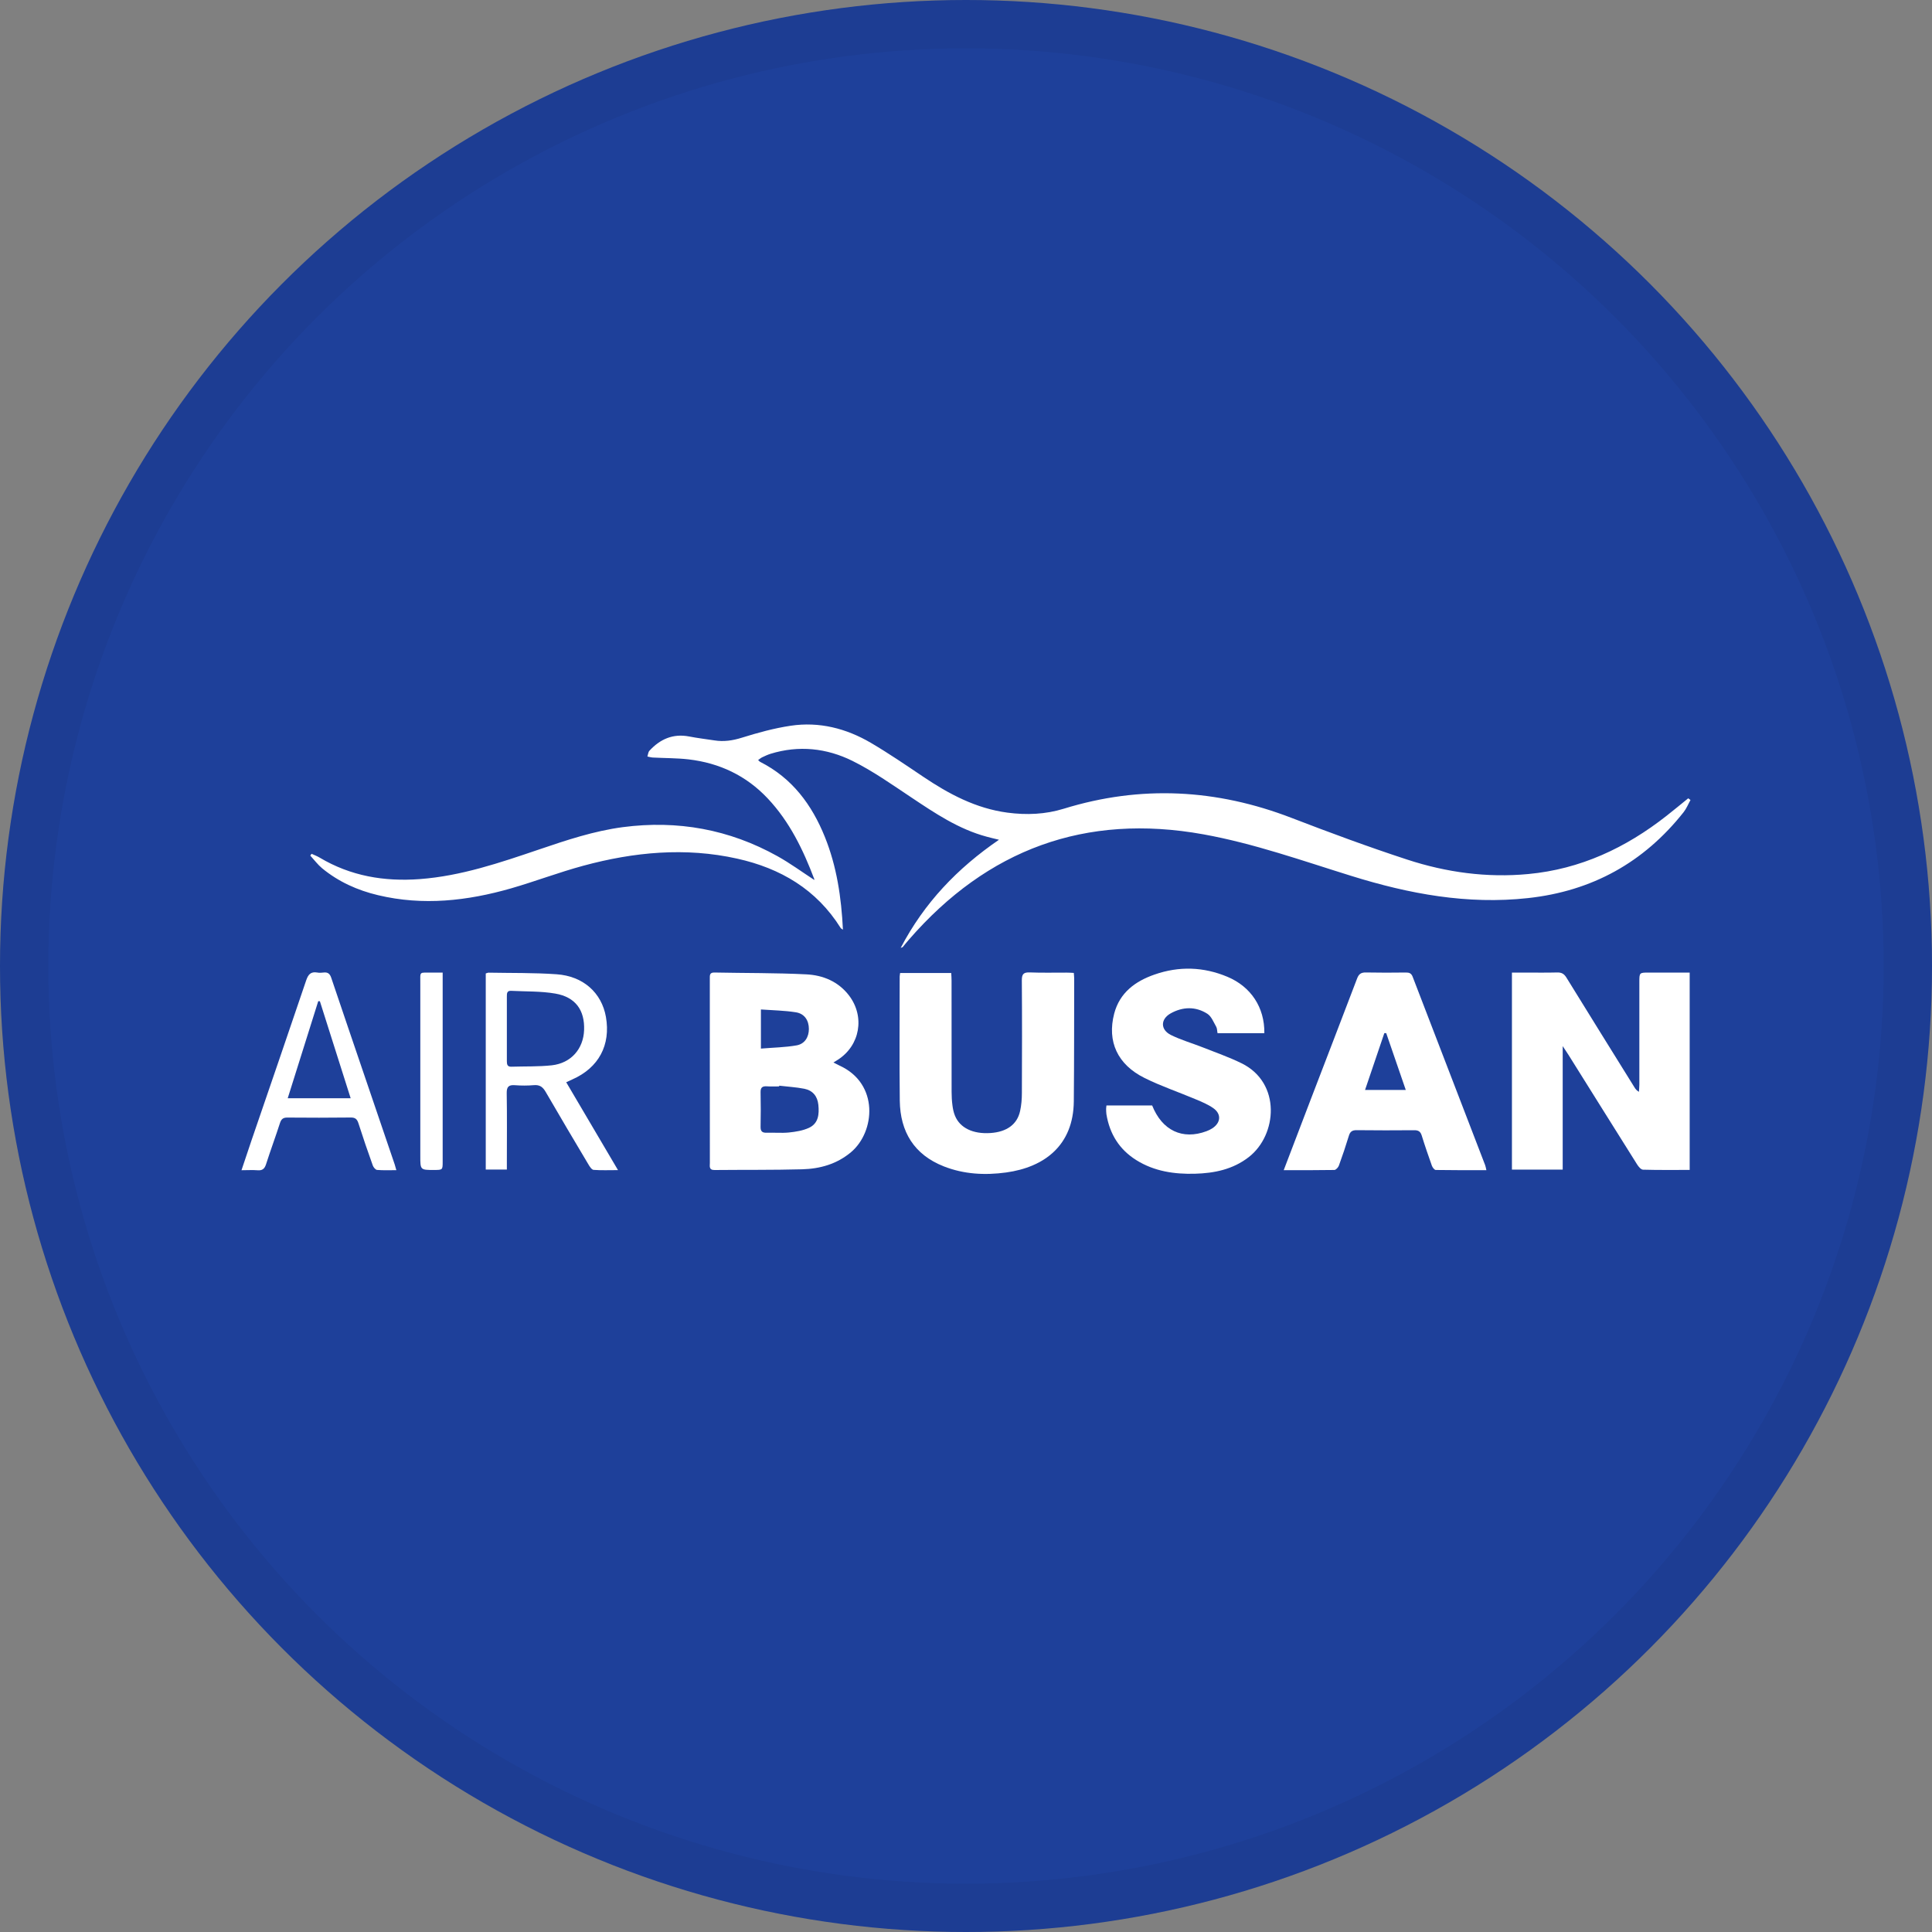 <svg width="40" height="40" viewBox="0 0 40 40" fill="none" xmlns="http://www.w3.org/2000/svg">
<rect x="0" y="0" width="40" height="40" fill="#808080" stroke="none"/>
<circle cx="20" cy="20" r="20" fill="#1E409A"/>
<g clip-path="url(#clip0_17671_18627)">
<path d="M35 16.563C34.953 16.647 34.917 16.739 34.859 16.813C34.034 17.857 32.96 18.45 31.636 18.594C30.382 18.732 29.173 18.507 27.985 18.137C26.969 17.822 25.963 17.463 24.915 17.274C22.471 16.833 20.444 17.584 18.82 19.452C18.775 19.502 18.733 19.556 18.69 19.608C18.688 19.611 18.682 19.611 18.648 19.625C19.134 18.694 19.819 17.978 20.683 17.386C20.58 17.361 20.504 17.344 20.429 17.323C19.847 17.167 19.358 16.837 18.865 16.508C18.468 16.244 18.075 15.965 17.65 15.754C17.115 15.489 16.538 15.426 15.952 15.607C15.892 15.626 15.835 15.653 15.778 15.68C15.75 15.694 15.727 15.715 15.696 15.736C15.714 15.752 15.725 15.767 15.741 15.775C16.399 16.109 16.808 16.658 17.078 17.328C17.324 17.939 17.419 18.577 17.452 19.248C17.427 19.23 17.412 19.224 17.405 19.213C16.905 18.414 16.159 17.976 15.262 17.777C14.19 17.538 13.125 17.64 12.077 17.924C11.573 18.06 11.082 18.248 10.58 18.393C9.676 18.652 8.759 18.756 7.828 18.534C7.401 18.433 7.008 18.256 6.668 17.976C6.577 17.9 6.505 17.802 6.424 17.714L6.451 17.677C6.508 17.703 6.567 17.725 6.62 17.757C7.26 18.138 7.954 18.255 8.688 18.201C9.548 18.137 10.354 17.861 11.162 17.587C11.729 17.394 12.298 17.204 12.896 17.125C14.029 16.977 15.098 17.17 16.096 17.726C16.358 17.872 16.602 18.051 16.855 18.216C16.853 18.22 16.863 18.211 16.861 18.207C16.63 17.596 16.349 17.013 15.895 16.531C15.45 16.058 14.896 15.797 14.256 15.722C14.011 15.694 13.763 15.697 13.516 15.684C13.479 15.682 13.442 15.67 13.404 15.663C13.417 15.623 13.419 15.573 13.445 15.544C13.667 15.302 13.934 15.184 14.268 15.248C14.441 15.282 14.616 15.302 14.79 15.329C14.985 15.36 15.169 15.333 15.36 15.273C15.69 15.17 16.027 15.077 16.368 15.026C16.96 14.937 17.519 15.08 18.031 15.38C18.4 15.597 18.754 15.839 19.109 16.078C19.645 16.439 20.205 16.738 20.859 16.825C21.254 16.877 21.643 16.861 22.023 16.744C23.619 16.251 25.187 16.335 26.741 16.934C27.531 17.238 28.327 17.533 29.132 17.796C29.944 18.062 30.784 18.177 31.641 18.096C32.722 17.995 33.661 17.553 34.505 16.89C34.656 16.771 34.804 16.649 34.953 16.528L35 16.563Z" fill="white"/>
<path d="M32.354 24.215H31.303V20.136H31.551C31.781 20.136 32.011 20.14 32.241 20.134C32.334 20.132 32.385 20.164 32.433 20.243C32.899 21 33.369 21.754 33.838 22.509C33.86 22.549 33.892 22.582 33.932 22.605C33.935 22.555 33.941 22.505 33.941 22.455C33.942 21.747 33.941 21.039 33.941 20.33C33.941 20.136 33.942 20.136 34.142 20.136H34.983V24.222C34.654 24.222 34.335 24.226 34.016 24.217C33.974 24.215 33.923 24.154 33.895 24.109C33.42 23.354 32.947 22.596 32.473 21.839C32.442 21.789 32.408 21.742 32.354 21.659V24.215Z" fill="white"/>
<path d="M15.754 21.71C16.013 21.688 16.257 21.685 16.494 21.643C16.664 21.612 16.747 21.469 16.747 21.303C16.746 21.128 16.659 20.989 16.481 20.959C16.245 20.921 16.003 20.918 15.754 20.9V21.71ZM16.133 22.478L16.131 22.493C16.046 22.493 15.96 22.497 15.874 22.491C15.784 22.486 15.745 22.515 15.747 22.613C15.752 22.852 15.752 23.09 15.747 23.329C15.745 23.426 15.784 23.455 15.875 23.452C16.028 23.447 16.183 23.462 16.334 23.447C16.475 23.432 16.623 23.409 16.75 23.35C16.947 23.258 16.963 23.065 16.943 22.873C16.925 22.698 16.828 22.577 16.654 22.542C16.483 22.508 16.306 22.499 16.133 22.478ZM17.255 21.998C17.313 22.027 17.348 22.046 17.384 22.063C18.204 22.438 18.119 23.434 17.62 23.854C17.325 24.102 16.977 24.199 16.606 24.209C16.002 24.225 15.398 24.218 14.794 24.224C14.673 24.225 14.697 24.144 14.697 24.076C14.696 23.188 14.696 22.299 14.696 21.411V20.26C14.696 20.196 14.689 20.134 14.788 20.135C15.423 20.148 16.06 20.141 16.694 20.173C17.038 20.19 17.355 20.32 17.577 20.609C17.912 21.048 17.807 21.647 17.345 21.942C17.323 21.957 17.3 21.97 17.255 21.998Z" fill="white"/>
<path d="M18.636 20.145H19.694C19.697 20.2 19.701 20.252 19.701 20.304C19.702 21.071 19.701 21.839 19.702 22.606C19.702 22.7 19.707 22.795 19.72 22.889C19.729 22.96 19.744 23.032 19.771 23.098C19.873 23.352 20.145 23.483 20.508 23.458C20.843 23.435 21.059 23.281 21.12 23.003C21.147 22.881 21.157 22.752 21.157 22.627C21.16 21.851 21.162 21.074 21.156 20.298C21.155 20.167 21.192 20.128 21.322 20.133C21.575 20.143 21.828 20.136 22.08 20.137C22.128 20.137 22.177 20.14 22.232 20.143C22.235 20.188 22.24 20.223 22.24 20.259C22.238 21.107 22.24 21.956 22.232 22.803C22.223 23.709 21.629 24.165 20.831 24.275C20.391 24.335 19.956 24.312 19.539 24.148C18.926 23.906 18.638 23.433 18.629 22.79C18.619 21.933 18.627 21.075 18.627 20.218C18.627 20.196 18.633 20.175 18.636 20.145Z" fill="white"/>
<path d="M26.177 21.391H25.208C25.198 21.344 25.201 21.294 25.18 21.257C25.126 21.163 25.081 21.043 24.997 20.989C24.754 20.834 24.488 20.842 24.239 20.98C24.023 21.1 24.023 21.32 24.244 21.429C24.452 21.532 24.68 21.597 24.898 21.683C25.169 21.791 25.448 21.887 25.709 22.016C26.528 22.421 26.445 23.497 25.855 23.956C25.524 24.213 25.14 24.29 24.738 24.301C24.313 24.312 23.9 24.252 23.529 24.021C23.174 23.8 22.974 23.477 22.907 23.068C22.902 23.032 22.902 22.996 22.901 22.959C22.901 22.938 22.905 22.917 22.908 22.887H23.854C24.06 23.406 24.482 23.606 24.98 23.42C25.022 23.404 25.063 23.385 25.101 23.36C25.278 23.243 25.291 23.061 25.117 22.941C25.008 22.865 24.88 22.812 24.756 22.76C24.404 22.611 24.038 22.488 23.696 22.318C23.136 22.04 22.918 21.563 23.068 20.986C23.182 20.552 23.504 20.315 23.906 20.176C24.412 20 24.916 20.016 25.411 20.223C25.899 20.427 26.184 20.857 26.177 21.391Z" fill="white"/>
<path d="M29.105 22.566C28.964 22.158 28.832 21.774 28.7 21.39L28.661 21.39L28.262 22.566H29.105ZM26.578 24.227C26.772 23.72 26.954 23.24 27.138 22.761C27.457 21.928 27.779 21.096 28.096 20.262C28.132 20.165 28.179 20.132 28.281 20.134C28.556 20.139 28.831 20.139 29.106 20.135C29.177 20.134 29.22 20.15 29.248 20.224C29.747 21.524 30.248 22.823 30.748 24.122C30.759 24.15 30.763 24.181 30.774 24.227C30.418 24.227 30.072 24.229 29.726 24.223C29.698 24.223 29.659 24.171 29.646 24.136C29.572 23.928 29.5 23.72 29.435 23.509C29.409 23.425 29.364 23.399 29.279 23.4C28.882 23.403 28.485 23.404 28.088 23.399C27.995 23.398 27.952 23.429 27.926 23.518C27.863 23.725 27.794 23.93 27.72 24.133C27.706 24.17 27.659 24.222 27.627 24.223C27.285 24.229 26.943 24.227 26.578 24.227Z" fill="white"/>
<path d="M10.494 21.295C10.494 21.521 10.495 21.746 10.494 21.972C10.494 22.038 10.504 22.088 10.588 22.085C10.867 22.076 11.148 22.086 11.425 22.056C11.823 22.011 12.078 21.717 12.093 21.328C12.109 20.916 11.916 20.643 11.497 20.571C11.197 20.519 10.887 20.53 10.582 20.514C10.493 20.509 10.494 20.571 10.494 20.632V21.295ZM11.723 22.407L12.795 24.226C12.609 24.226 12.449 24.233 12.29 24.221C12.252 24.218 12.211 24.156 12.185 24.112C11.887 23.613 11.591 23.112 11.299 22.609C11.241 22.508 11.176 22.456 11.054 22.467C10.924 22.478 10.792 22.478 10.662 22.468C10.534 22.458 10.489 22.498 10.491 22.632C10.499 23.102 10.494 23.571 10.494 24.04V24.214H10.057V20.154C10.082 20.147 10.099 20.138 10.116 20.138C10.585 20.147 11.055 20.138 11.522 20.171C12.077 20.209 12.457 20.556 12.545 21.054C12.647 21.636 12.395 22.107 11.852 22.347C11.815 22.363 11.779 22.381 11.723 22.407Z" fill="white"/>
<path d="M5.957 22.738H7.26L6.623 20.73C6.612 20.729 6.601 20.729 6.589 20.728L5.957 22.738ZM8.206 24.227C8.065 24.227 7.936 24.233 7.807 24.222C7.774 24.219 7.731 24.167 7.718 24.129C7.614 23.841 7.515 23.55 7.422 23.259C7.394 23.171 7.356 23.136 7.262 23.137C6.825 23.142 6.387 23.142 5.95 23.138C5.863 23.137 5.824 23.168 5.797 23.25C5.704 23.538 5.599 23.821 5.507 24.108C5.476 24.202 5.429 24.237 5.332 24.229C5.229 24.221 5.125 24.228 5 24.228C5.073 24.011 5.139 23.809 5.208 23.608C5.586 22.504 5.966 21.401 6.34 20.295C6.381 20.176 6.434 20.112 6.567 20.135C6.61 20.143 6.657 20.141 6.702 20.135C6.789 20.125 6.831 20.163 6.858 20.244C7.091 20.936 7.327 21.626 7.562 22.317L8.172 24.109C8.183 24.142 8.191 24.176 8.206 24.227Z" fill="white"/>
<path d="M9.165 20.136V24.049C9.165 24.222 9.165 24.222 8.987 24.223C8.702 24.223 8.702 24.223 8.702 23.937C8.702 22.75 8.701 21.564 8.702 20.377C8.703 20.094 8.668 20.142 8.949 20.136C9.016 20.135 9.082 20.136 9.165 20.136Z" fill="white"/>
</g>
<circle cx="20" cy="20" r="19.5" stroke="black" stroke-opacity="0.05"/>
<defs>
<clipPath id="clip0_17671_18627">
<rect width="30" height="9.305" fill="white" transform="translate(5 15)"/>
</clipPath>
</defs>
</svg>
